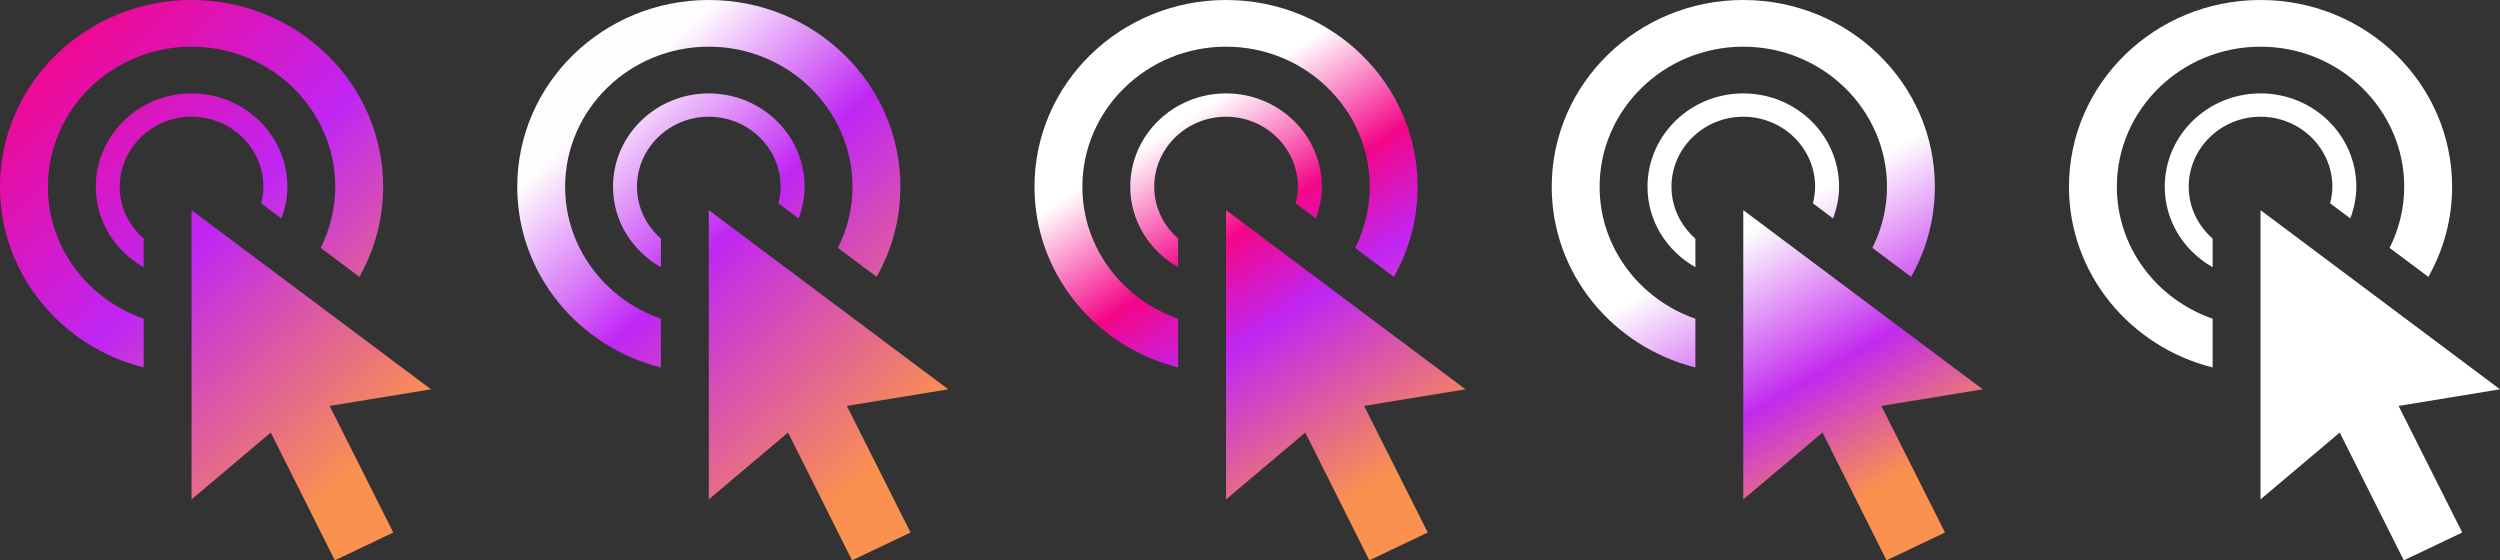 <svg width="58" height="13" viewBox="0 0 58 13" fill="none" xmlns="http://www.w3.org/2000/svg">
<rect x="0" y="0" width="58" height="13" fill="#333333" stroke="none"/>
<path d="M52.444 4.875L58 9.032L55.647 9.417L57.124 12.354L55.768 13L54.282 10.035L52.444 11.586V4.875V4.875ZM52.444 2.167C51.217 2.167 50.222 3.137 50.222 4.333C50.222 5.133 50.672 5.824 51.333 6.199V5.536C50.995 5.238 50.778 4.812 50.778 4.333C50.778 3.437 51.526 2.708 52.444 2.708C53.363 2.708 54.111 3.437 54.111 4.333C54.111 4.467 54.09 4.594 54.059 4.717L54.527 5.067C54.612 4.838 54.667 4.592 54.667 4.333C54.667 3.137 53.672 2.167 52.444 2.167V2.167ZM51.333 7.394C50.041 6.946 49.111 5.745 49.111 4.333C49.111 2.541 50.606 1.083 52.444 1.083C54.283 1.083 55.778 2.541 55.778 4.333C55.778 4.842 55.654 5.321 55.439 5.751L56.338 6.423C56.688 5.803 56.889 5.091 56.889 4.333C56.889 1.94 54.899 0 52.444 0C49.99 0 48 1.94 48 4.333C48 6.352 49.417 8.043 51.333 8.525V7.394V7.394Z" fill="white"/>
<path d="M28.444 4.875L34 9.032L31.647 9.417L33.124 12.354L31.768 13L30.282 10.035L28.444 11.586V4.875ZM28.444 2.167C27.217 2.167 26.222 3.137 26.222 4.333C26.222 5.133 26.672 5.824 27.333 6.199V5.536C26.995 5.238 26.778 4.812 26.778 4.333C26.778 3.437 27.526 2.708 28.444 2.708C29.363 2.708 30.111 3.437 30.111 4.333C30.111 4.467 30.09 4.594 30.059 4.717L30.527 5.067C30.612 4.838 30.667 4.592 30.667 4.333C30.667 3.137 29.672 2.167 28.444 2.167ZM27.333 7.394C26.041 6.946 25.111 5.745 25.111 4.333C25.111 2.541 26.606 1.083 28.444 1.083C30.283 1.083 31.778 2.541 31.778 4.333C31.778 4.842 31.654 5.321 31.439 5.751L32.338 6.423C32.688 5.803 32.889 5.091 32.889 4.333C32.889 1.94 30.899 0 28.444 0C25.99 0 24 1.94 24 4.333C24 6.352 25.417 8.043 27.333 8.525V7.394Z" fill="url(#paint0_linear_14_19)"/>
<path d="M40.444 4.875L46 9.032L43.647 9.417L45.124 12.354L43.768 13L42.282 10.035L40.444 11.586V4.875V4.875ZM40.444 2.167C39.217 2.167 38.222 3.137 38.222 4.333C38.222 5.133 38.672 5.824 39.333 6.199V5.536C38.995 5.238 38.778 4.812 38.778 4.333C38.778 3.437 39.526 2.708 40.444 2.708C41.363 2.708 42.111 3.437 42.111 4.333C42.111 4.467 42.09 4.594 42.059 4.717L42.527 5.067C42.612 4.838 42.667 4.592 42.667 4.333C42.667 3.137 41.672 2.167 40.444 2.167V2.167ZM39.333 7.394C38.041 6.946 37.111 5.745 37.111 4.333C37.111 2.541 38.606 1.083 40.444 1.083C42.283 1.083 43.778 2.541 43.778 4.333C43.778 4.842 43.654 5.321 43.439 5.751L44.338 6.423C44.688 5.803 44.889 5.091 44.889 4.333C44.889 1.94 42.899 0 40.444 0C37.99 0 36 1.94 36 4.333C36 6.352 37.417 8.043 39.333 8.525V7.394V7.394Z" fill="url(#paint1_linear_14_19)"/>
<path d="M16.444 4.875L22 9.032L19.647 9.417L21.124 12.354L19.768 13L18.282 10.035L16.444 11.586V4.875ZM16.444 2.167C15.217 2.167 14.222 3.137 14.222 4.333C14.222 5.133 14.672 5.824 15.333 6.199V5.536C14.995 5.238 14.778 4.812 14.778 4.333C14.778 3.437 15.526 2.708 16.444 2.708C17.363 2.708 18.111 3.437 18.111 4.333C18.111 4.467 18.09 4.594 18.059 4.717L18.527 5.067C18.612 4.838 18.667 4.592 18.667 4.333C18.667 3.137 17.672 2.167 16.444 2.167ZM15.333 7.394C14.041 6.946 13.111 5.745 13.111 4.333C13.111 2.541 14.606 1.083 16.444 1.083C18.283 1.083 19.778 2.541 19.778 4.333C19.778 4.842 19.654 5.321 19.439 5.751L20.338 6.423C20.688 5.803 20.889 5.091 20.889 4.333C20.889 1.94 18.899 0 16.444 0C13.99 0 12 1.94 12 4.333C12 6.352 13.417 8.043 15.333 8.525V7.394Z" fill="url(#paint2_linear_14_19)"/>
<path d="M4.444 4.875L10 9.032L7.647 9.417L9.124 12.354L7.768 13L6.282 10.035L4.444 11.586V4.875ZM4.444 2.167C3.217 2.167 2.222 3.137 2.222 4.333C2.222 5.133 2.672 5.824 3.333 6.199V5.536C2.995 5.238 2.778 4.812 2.778 4.333C2.778 3.437 3.526 2.708 4.444 2.708C5.363 2.708 6.111 3.437 6.111 4.333C6.111 4.467 6.09 4.594 6.059 4.717L6.527 5.067C6.612 4.838 6.667 4.592 6.667 4.333C6.667 3.137 5.672 2.167 4.444 2.167ZM3.333 7.394C2.041 6.946 1.111 5.745 1.111 4.333C1.111 2.541 2.606 1.083 4.444 1.083C6.283 1.083 7.778 2.541 7.778 4.333C7.778 4.842 7.654 5.321 7.439 5.751L8.338 6.423C8.688 5.803 8.889 5.091 8.889 4.333C8.889 1.94 6.899 0 4.444 0C1.99 0 0 1.94 0 4.333C0 6.352 1.417 8.043 3.333 8.525V7.394Z" fill="url(#paint3_linear_14_19)"/>
<defs>
<linearGradient id="paint0_linear_14_19" x1="26.898" y1="3.169" x2="32.076" y2="11.129" gradientUnits="userSpaceOnUse">
<stop stop-color="white"/>
<stop offset="0.303" stop-color="#F40688"/>
<stop offset="0.536" stop-color="#C026F3"/>
<stop offset="1" stop-color="#FB914E"/>
</linearGradient>
<linearGradient id="paint1_linear_14_19" x1="39.952" y1="4.226" x2="45.242" y2="13.369" gradientUnits="userSpaceOnUse">
<stop stop-color="white"/>
<stop offset="0.124" stop-color="white"/>
<stop offset="0.472" stop-color="#C22AEE"/>
<stop offset="0.753" stop-color="#FB914E"/>
</linearGradient>
<linearGradient id="paint2_linear_14_19" x1="11.444" y1="2.229" x2="20.081" y2="11.118" gradientUnits="userSpaceOnUse">
<stop offset="0.161" stop-color="#FFFCFE"/>
<stop offset="0.49" stop-color="#C026F3"/>
<stop offset="1" stop-color="#FB914E"/>
</linearGradient>
<linearGradient id="paint3_linear_14_19" x1="-0.556" y1="2.229" x2="8.081" y2="11.118" gradientUnits="userSpaceOnUse">
<stop stop-color="#F40688"/>
<stop offset="0.49" stop-color="#C026F3"/>
<stop offset="1" stop-color="#FB914E"/>
</linearGradient>
</defs>
</svg>
